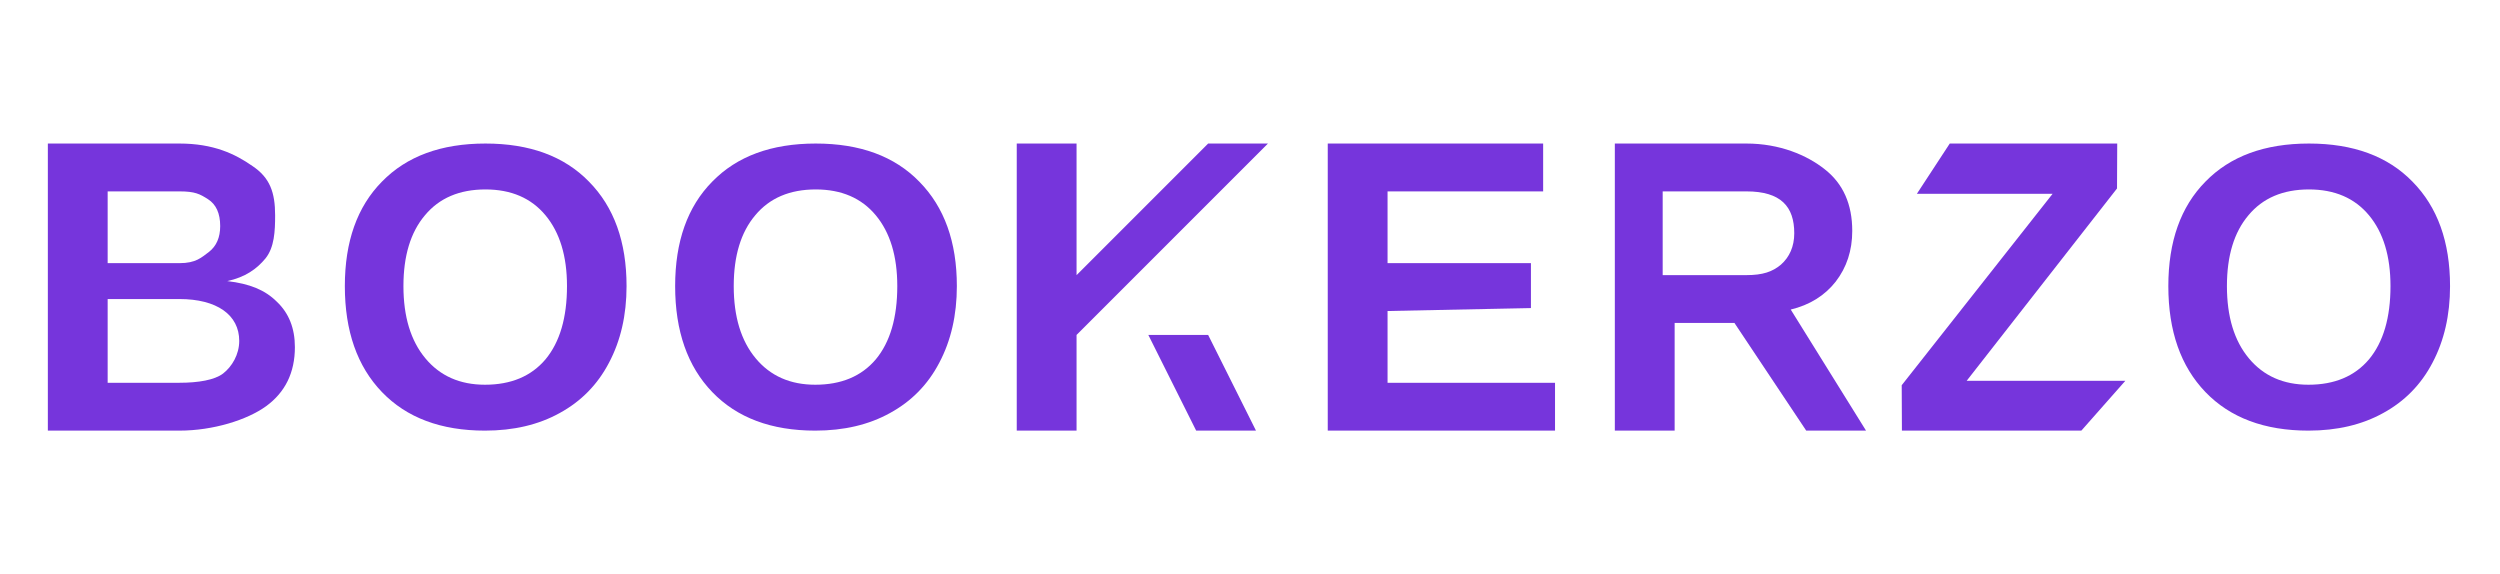 <svg width="209" height="48" viewBox="0 0 209 48" fill="none" xmlns="http://www.w3.org/2000/svg">
<path d="M24.653 29.02C24.653 31.143 23.85 32.789 22.245 33.959C20.667 35.102 17.83 36 15 36H4V12H15C17.857 12 19.66 12.871 21.102 13.878C22.571 14.857 23 16.095 23 18C23 19.333 22.939 20.667 22.204 21.592C21.469 22.49 20.497 23.174 19 23.5C20.878 23.718 22.163 24.245 23.143 25.224C24.15 26.177 24.653 27.442 24.653 29.02ZM18.408 18.898C18.408 17.837 18.068 17.088 17.388 16.653C16.707 16.218 16.306 16 15 16H9V22H15C16.388 22 16.843 21.524 17.469 21.061C18.095 20.571 18.408 19.85 18.408 18.898ZM20 28.5C20 26.323 18.129 25 15 25H9V32H15C16.578 32 17.946 31.769 18.653 31.224C19.388 30.653 20 29.643 20 28.5Z" fill="#7635DC"/>
<path d="M52.38 23.918C52.38 26.34 51.89 28.476 50.911 30.326C49.958 32.15 48.584 33.551 46.788 34.531C45.02 35.51 42.938 36 40.544 36C36.87 36 33.999 34.925 31.931 32.776C29.863 30.626 28.829 27.674 28.829 23.918C28.829 20.191 29.863 17.279 31.931 15.184C33.999 13.061 36.884 12 40.584 12C44.285 12 47.169 13.061 49.237 15.184C51.333 17.306 52.38 20.218 52.38 23.918ZM47.401 23.918C47.401 21.415 46.802 19.442 45.605 18C44.407 16.558 42.734 15.837 40.584 15.837C38.407 15.837 36.72 16.558 35.523 18C34.326 19.415 33.727 21.388 33.727 23.918C33.727 26.476 34.339 28.49 35.564 29.959C36.788 31.429 38.448 32.163 40.544 32.163C42.72 32.163 44.407 31.456 45.605 30.041C46.802 28.599 47.401 26.558 47.401 23.918Z" fill="#7635DC"/>
<path d="M79.993 23.918C79.993 26.34 79.503 28.476 78.524 30.326C77.571 32.15 76.197 33.551 74.401 34.531C72.633 35.51 70.551 36 68.156 36C64.483 36 61.612 34.925 59.544 32.776C57.476 30.626 56.442 27.674 56.442 23.918C56.442 20.191 57.476 17.279 59.544 15.184C61.612 13.061 64.496 12 68.197 12C71.898 12 74.782 13.061 76.85 15.184C78.945 17.306 79.993 20.218 79.993 23.918ZM75.013 23.918C75.013 21.415 74.415 19.442 73.218 18C72.02 16.558 70.347 15.837 68.197 15.837C66.02 15.837 64.333 16.558 63.136 18C61.939 19.415 61.34 21.388 61.34 23.918C61.34 26.476 61.952 28.49 63.177 29.959C64.401 31.429 66.061 32.163 68.156 32.163C70.333 32.163 72.02 31.456 73.218 30.041C74.415 28.599 75.013 26.558 75.013 23.918Z" fill="#7635DC"/>
<path d="M90 28V36L85 36V12H90V23L101 12H106L90 28Z" fill="#7635DC"/>
<path d="M111 36V12H129.007V16L116 16V22L127.986 22V25.755L116 26V32L130 32V36H111Z" fill="#7635DC"/>
<path d="M151 36L145 27L140 27V36H135V12H146C148.776 12 151.066 12.966 152.562 14.163C154.086 15.361 154.848 17.075 154.848 19.306C154.848 20.939 154.385 22.354 153.46 23.551C152.535 24.721 151.283 25.497 149.705 25.878L156 36H151ZM150 19.5C150 17.269 148.884 16 146 16L139 16V23L146 23C147.361 23 148.181 22.721 148.889 22.122C149.596 21.497 150 20.616 150 19.5Z" fill="#7635DC"/>
<path d="M174 36L159 36L158.983 32.204L171.596 16.204H160.249L163 12H177L176.983 15.755L164.412 31.837H177.677L174 36Z" fill="#7635DC"/>
<path d="M204.824 23.918C204.824 26.34 204.334 28.476 203.355 30.326C202.402 32.15 201.028 33.551 199.232 34.531C197.464 35.51 195.382 36 192.987 36C189.314 36 186.443 34.925 184.375 32.776C182.307 30.626 181.273 27.674 181.273 23.918C181.273 20.191 182.307 17.279 184.375 15.184C186.443 13.061 189.328 12 193.028 12C196.729 12 199.613 13.061 201.681 15.184C203.777 17.306 204.824 20.218 204.824 23.918ZM199.845 23.918C199.845 21.415 199.246 19.442 198.049 18C196.851 16.558 195.178 15.837 193.028 15.837C190.851 15.837 189.164 16.558 187.967 18C186.77 19.415 186.171 21.388 186.171 23.918C186.171 26.476 186.783 28.49 188.008 29.959C189.232 31.429 190.892 32.163 192.987 32.163C195.164 32.163 196.851 31.456 198.049 30.041C199.246 28.599 199.845 26.558 199.845 23.918Z" fill="#7635DC"/>
<path d="M100 36L96 28L101 28L105 36L100 36Z" fill="#7635DC"/>
</svg>
